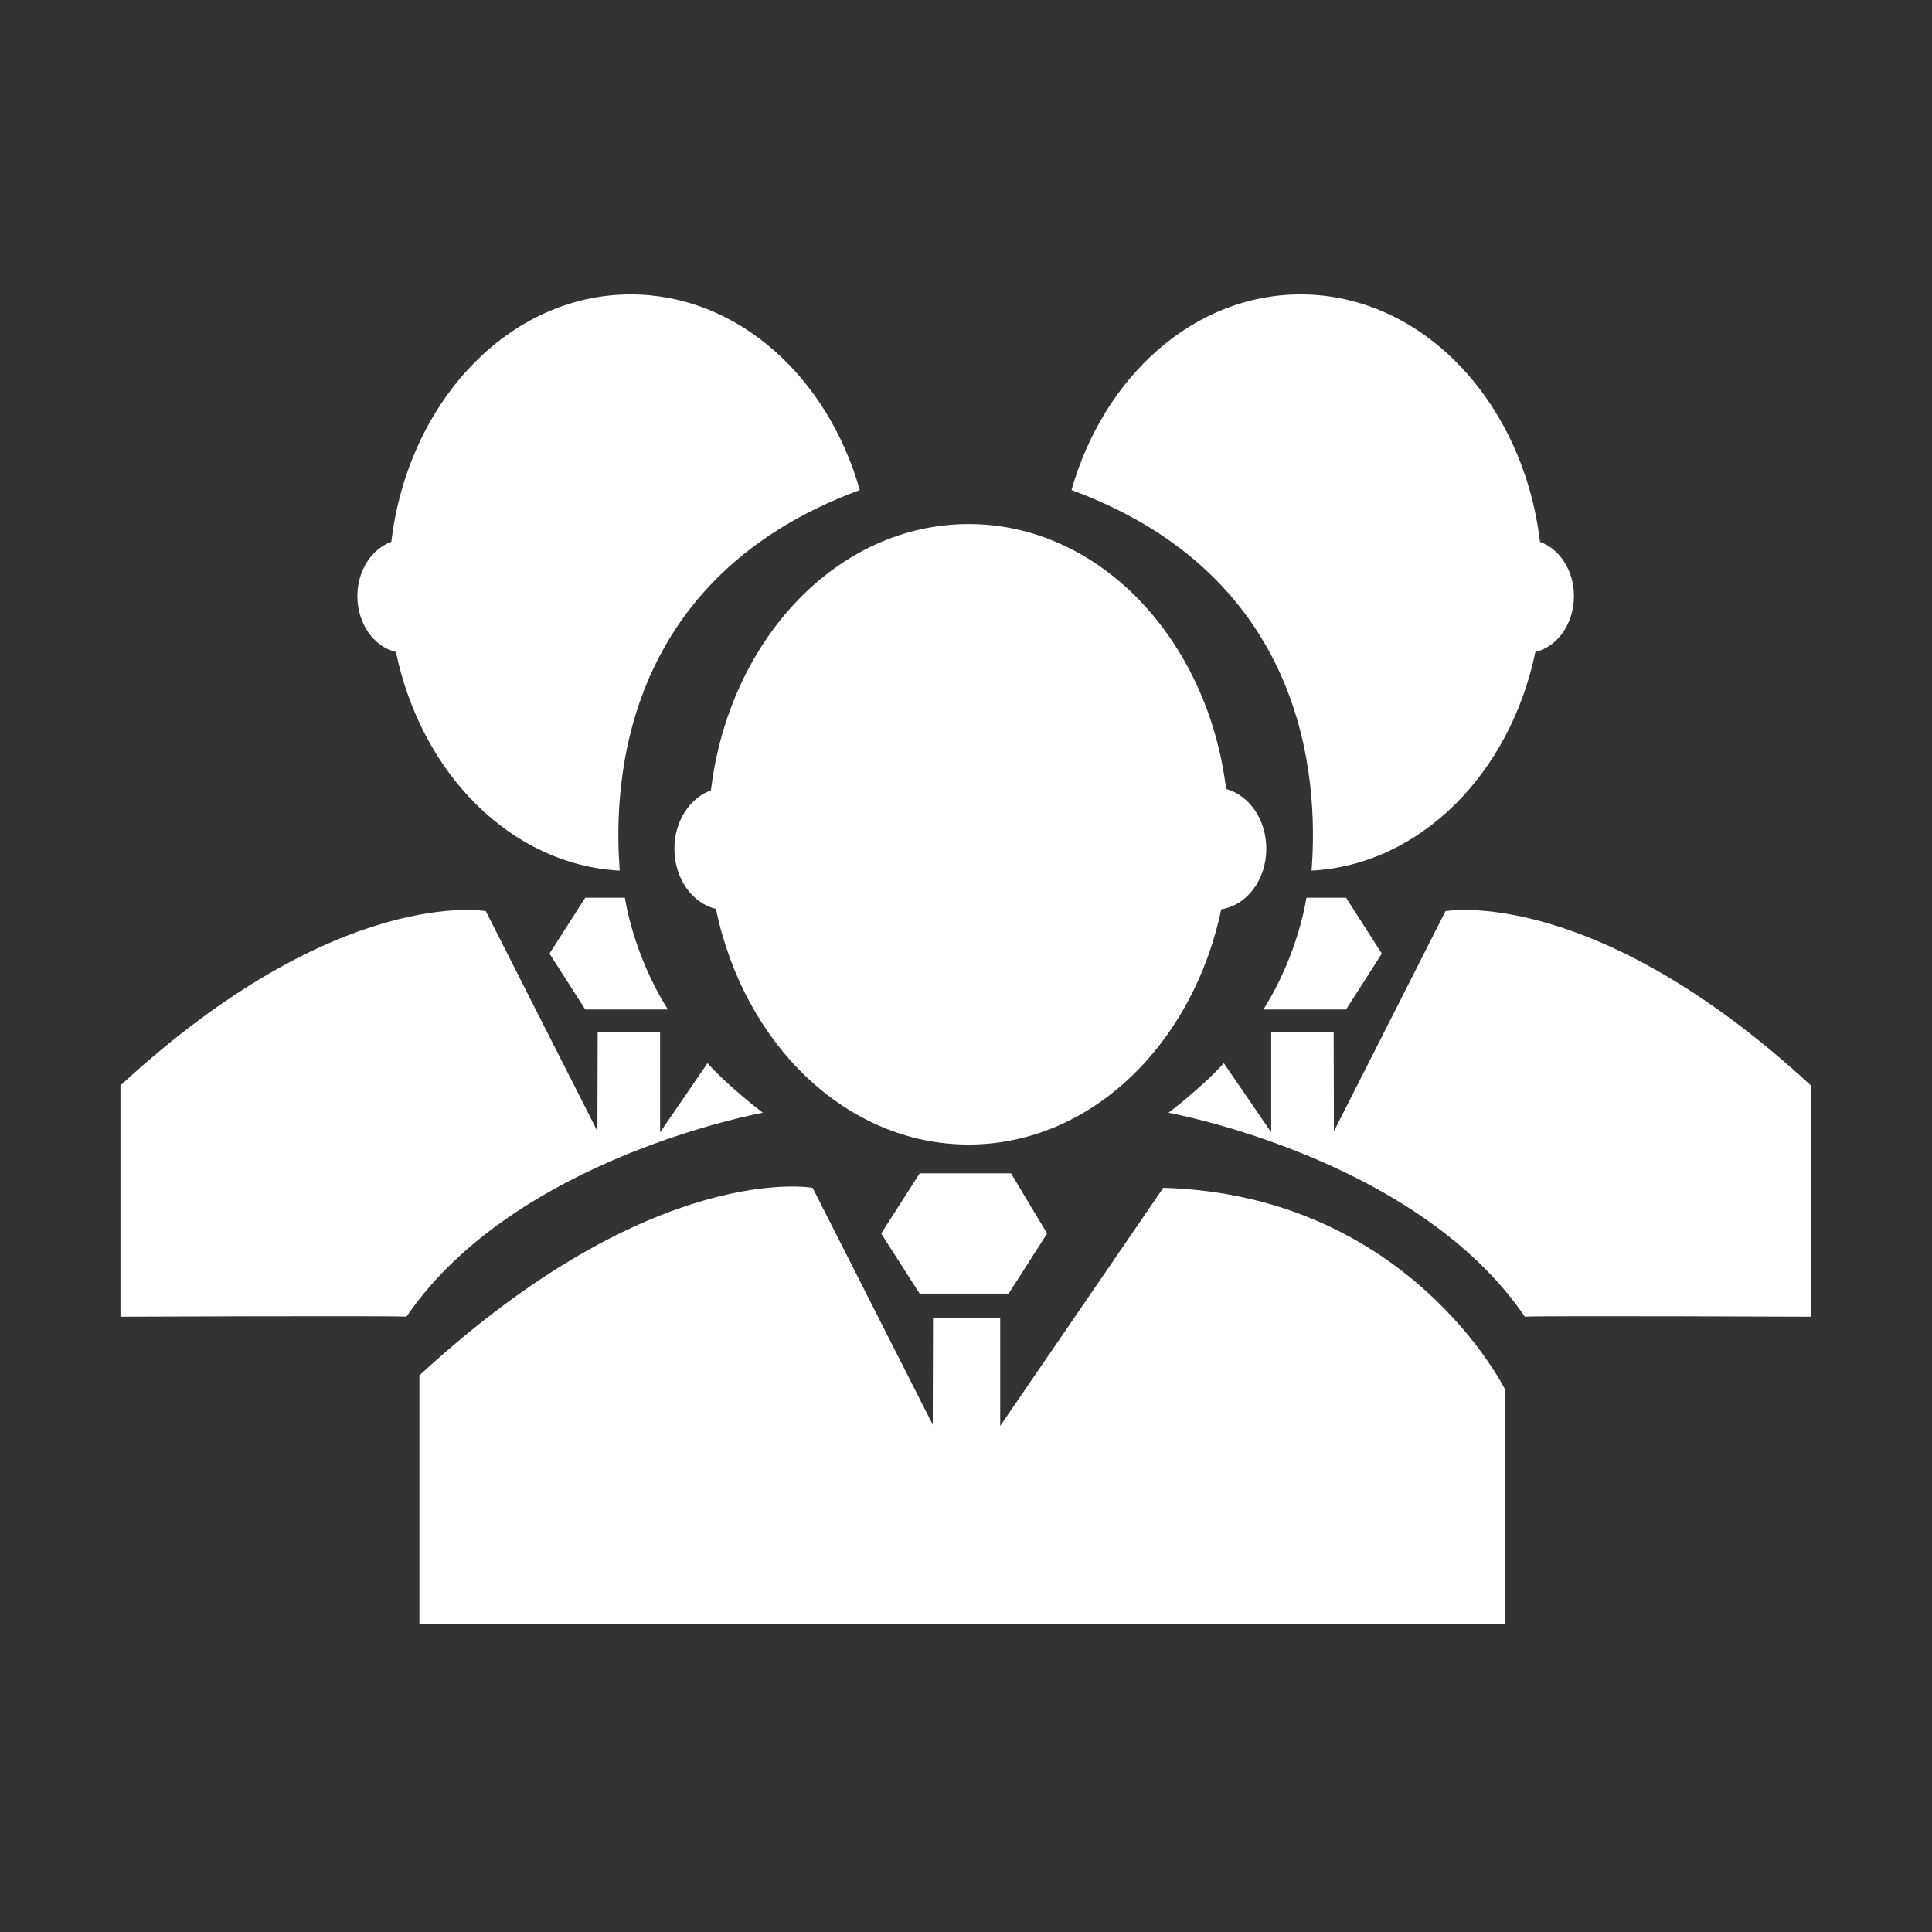<?xml version="1.0" standalone="no"?><!DOCTYPE svg PUBLIC "-//W3C//DTD SVG 1.1//EN" "http://www.w3.org/Graphics/SVG/1.1/DTD/svg11.dtd"><svg t="1513680150770" class="icon" style="" viewBox="0 0 1024 1024" version="1.1" xmlns="http://www.w3.org/2000/svg" p-id="2100" xmlns:xlink="http://www.w3.org/1999/xlink" width="200" height="200"><rect x="0" y="0" width="1024" height="1024" fill="#333333" stroke="none"/><defs><style type="text/css"></style></defs><path d="M379.441 481.708c14.887 71.693 69.124 124.92 133.94 124.92 64.759 0 118.942-53.117 133.897-124.695 13.447-2.025 23.891-15.533 23.891-32.093 0-15.485-9.119-28.393-21.295-31.656-9.781-79.404-67.073-140.428-136.493-140.428-69.614 0-127.054 61.384-136.572 141.141-11.183 4.065-19.368 16.298-19.368 30.944-0.001 15.791 9.469 28.928 22.001 31.868zM616.565 629.57l-86.433 126.191v-57.357h-35.609l-0.147 56.712-63.667-125.546S346.579 614.273 222.296 728.996v131.928h575.525V736.641s-50.848-103.249-181.256-107.072z" p-id="2101" fill="#ffffff"></path><path d="M467.04 653.788l20.394 31.867h47.16l20.396-31.867-19.12-31.869h-48.435z" p-id="2102" fill="#ffffff"></path><path d="M209.853 345.543c13.387 64.44 60.99 112.826 118.609 115.905-2.469-33.998-5.904-152.699 127.251-201.72-17.165-60.277-64.979-103.684-121.412-103.684-64.681 0-118.046 57.036-126.895 131.138-10.39 3.777-17.994 15.145-17.994 28.748 0 14.674 8.797 26.883 20.441 29.614zM374.977 563.515l-25.11 36.66V546.878h-33.09l-0.139 52.696-59.156-116.649s-78.159-14.213-193.636 92.377v122.577s143.748-0.6 151.581 0c57.539-84.474 188.907-108.107 188.907-108.107s-17.162-12.858-29.358-26.257z" p-id="2103" fill="#ffffff"></path><path d="M291.243 505.43l18.952 29.603h43.815c-18.735-29.607-22.799-59.214-22.799-59.214h-21.017l-18.951 29.61z" p-id="2104" fill="#ffffff"></path><path d="M813.783 345.543c-13.386 64.44-60.995 112.826-118.606 115.905 2.461-33.998 5.896-152.699-127.258-201.72 17.164-60.277 64.982-103.684 121.415-103.684 64.68 0 118.047 57.036 126.896 131.138 10.389 3.777 17.994 15.145 17.994 28.748 0 14.674-8.799 26.883-20.441 29.614zM648.658 563.515l25.11 36.66V546.878h33.087l0.147 52.696 59.148-116.649s78.161-14.213 193.639 92.377v122.577s-143.749-0.6-151.582 0c-57.537-84.474-188.909-108.107-188.909-108.107s17.165-12.858 29.361-26.257z" p-id="2105" fill="#ffffff"></path><path d="M732.393 505.43l-18.949 29.603h-43.823c18.743-29.607 22.802-59.214 22.802-59.214h21.021l18.949 29.61z" p-id="2106" fill="#ffffff"></path></svg>